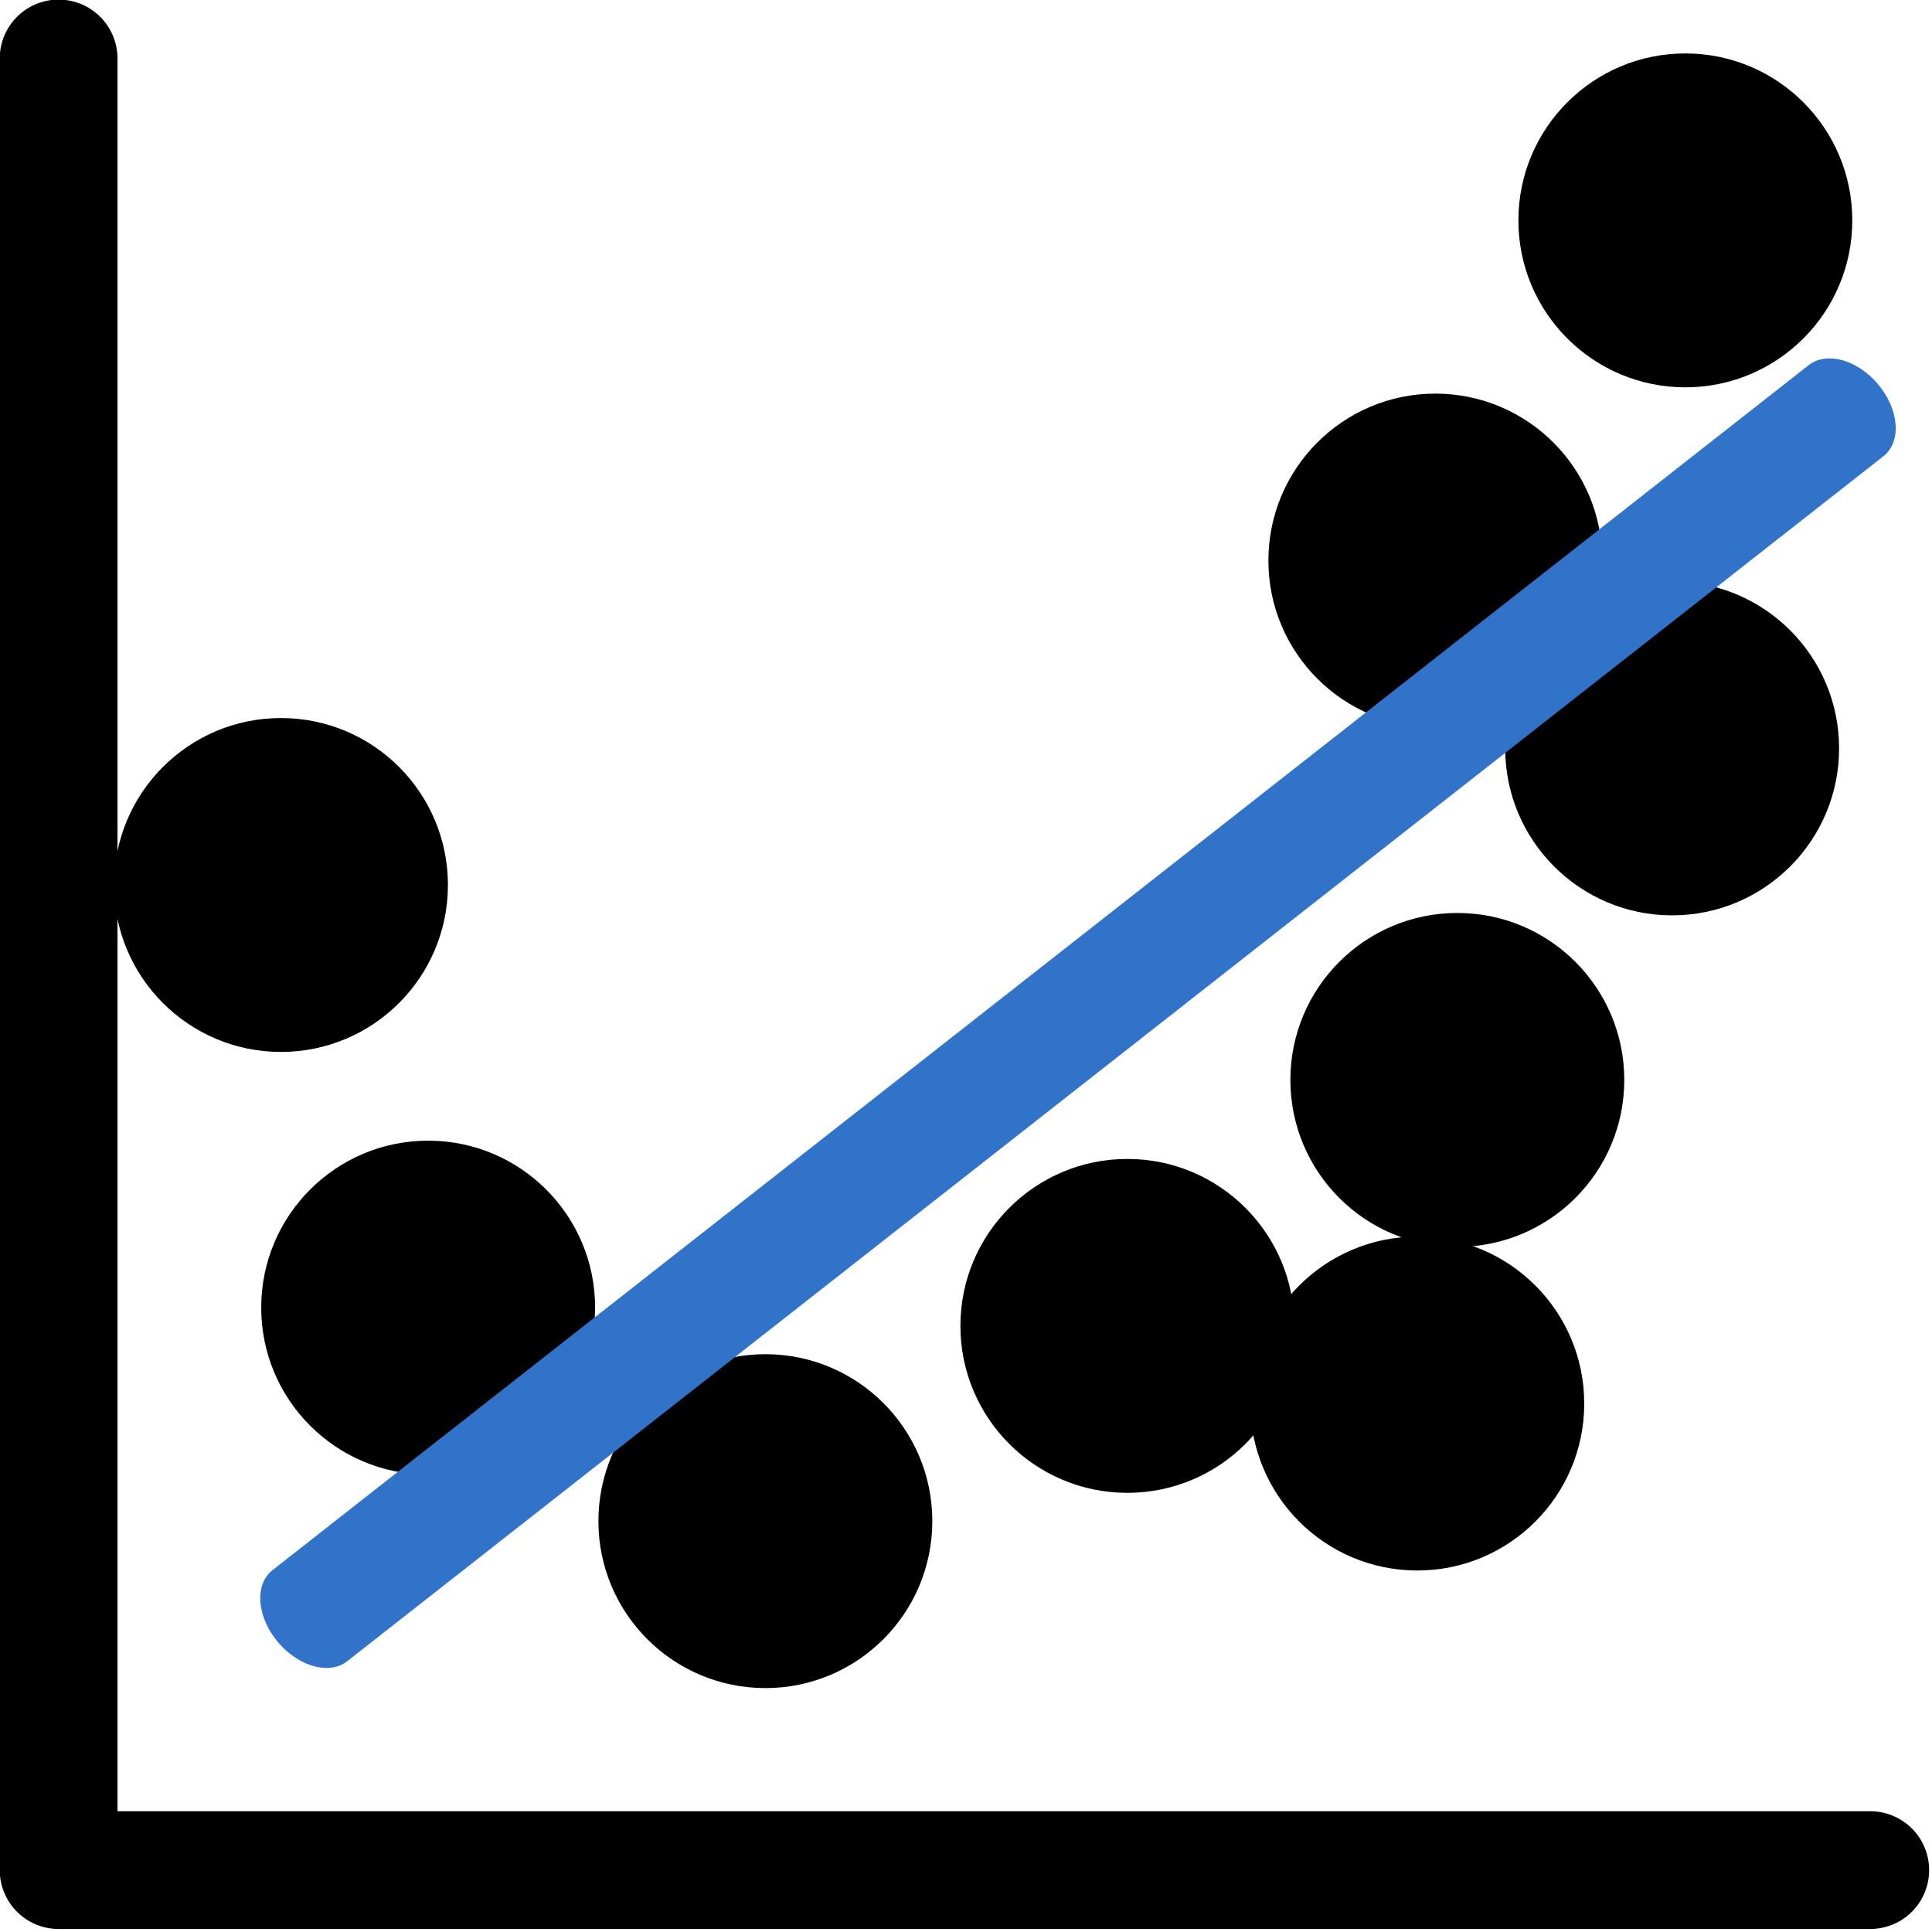<?xml version="1.0" encoding="UTF-8" standalone="no"?>
<!DOCTYPE svg PUBLIC "-//W3C//DTD SVG 1.1//EN" "http://www.w3.org/Graphics/SVG/1.1/DTD/svg11.dtd">
<svg width="100%" height="100%" viewBox="0 0 615 615" version="1.1" xmlns="http://www.w3.org/2000/svg" xmlns:xlink="http://www.w3.org/1999/xlink" xml:space="preserve" xmlns:serif="http://www.serif.com/" style="fill-rule:evenodd;clip-rule:evenodd;stroke-linecap:round;stroke-linejoin:round;stroke-miterlimit:1.5;">
    <g id="nonlin" transform="matrix(1,0,0,1,-810.905,-55.4)">
        <g transform="matrix(1.076,0,0,1.076,583.927,-289.741)">
            <path d="M228.287,338.063L228.287,874.016L764.24,874.016" style="fill:none;stroke:black;stroke-width:34.84px;"/>
        </g>
        <g transform="matrix(7.265,0,0,7.265,-1568.04,-5270.49)">
            <circle cx="346.213" cy="790.383" r="7.315"/>
        </g>
        <g transform="matrix(7.265,0,0,7.265,-1614.89,-5405.02)">
            <circle cx="346.213" cy="790.383" r="7.315"/>
        </g>
        <g transform="matrix(7.265,0,0,7.265,-1460.7,-5202.52)">
            <circle cx="346.213" cy="790.383" r="7.315"/>
        </g>
        <g transform="matrix(7.265,0,0,7.265,-1253.18,-5239.95)">
            <circle cx="346.213" cy="790.383" r="7.315"/>
        </g>
        <g transform="matrix(7.265,0,0,7.265,-1345.47,-5264.67)">
            <circle cx="346.213" cy="790.383" r="7.315"/>
        </g>
        <g transform="matrix(7.265,0,0,7.265,-1172.05,-5448.5)">
            <circle cx="346.213" cy="790.383" r="7.315"/>
        </g>
        <g transform="matrix(7.265,0,0,7.265,-1240.43,-5342.97)">
            <circle cx="346.213" cy="790.383" r="7.315"/>
        </g>
        <g transform="matrix(7.265,0,0,7.265,-1247.43,-5508.29)">
            <circle cx="346.213" cy="790.383" r="7.315"/>
        </g>
        <g transform="matrix(7.265,0,0,7.265,-1167.85,-5616.58)">
            <circle cx="346.213" cy="790.383" r="7.315"/>
        </g>
        <g transform="matrix(0.84,0.245,0.052,0.852,598.922,-217.625)">
            <path d="M318.237,832.595L939.343,203.762" style="fill:none;stroke:rgb(49,115,201);stroke-width:37.51px;"/>
        </g>
    </g>
</svg>

